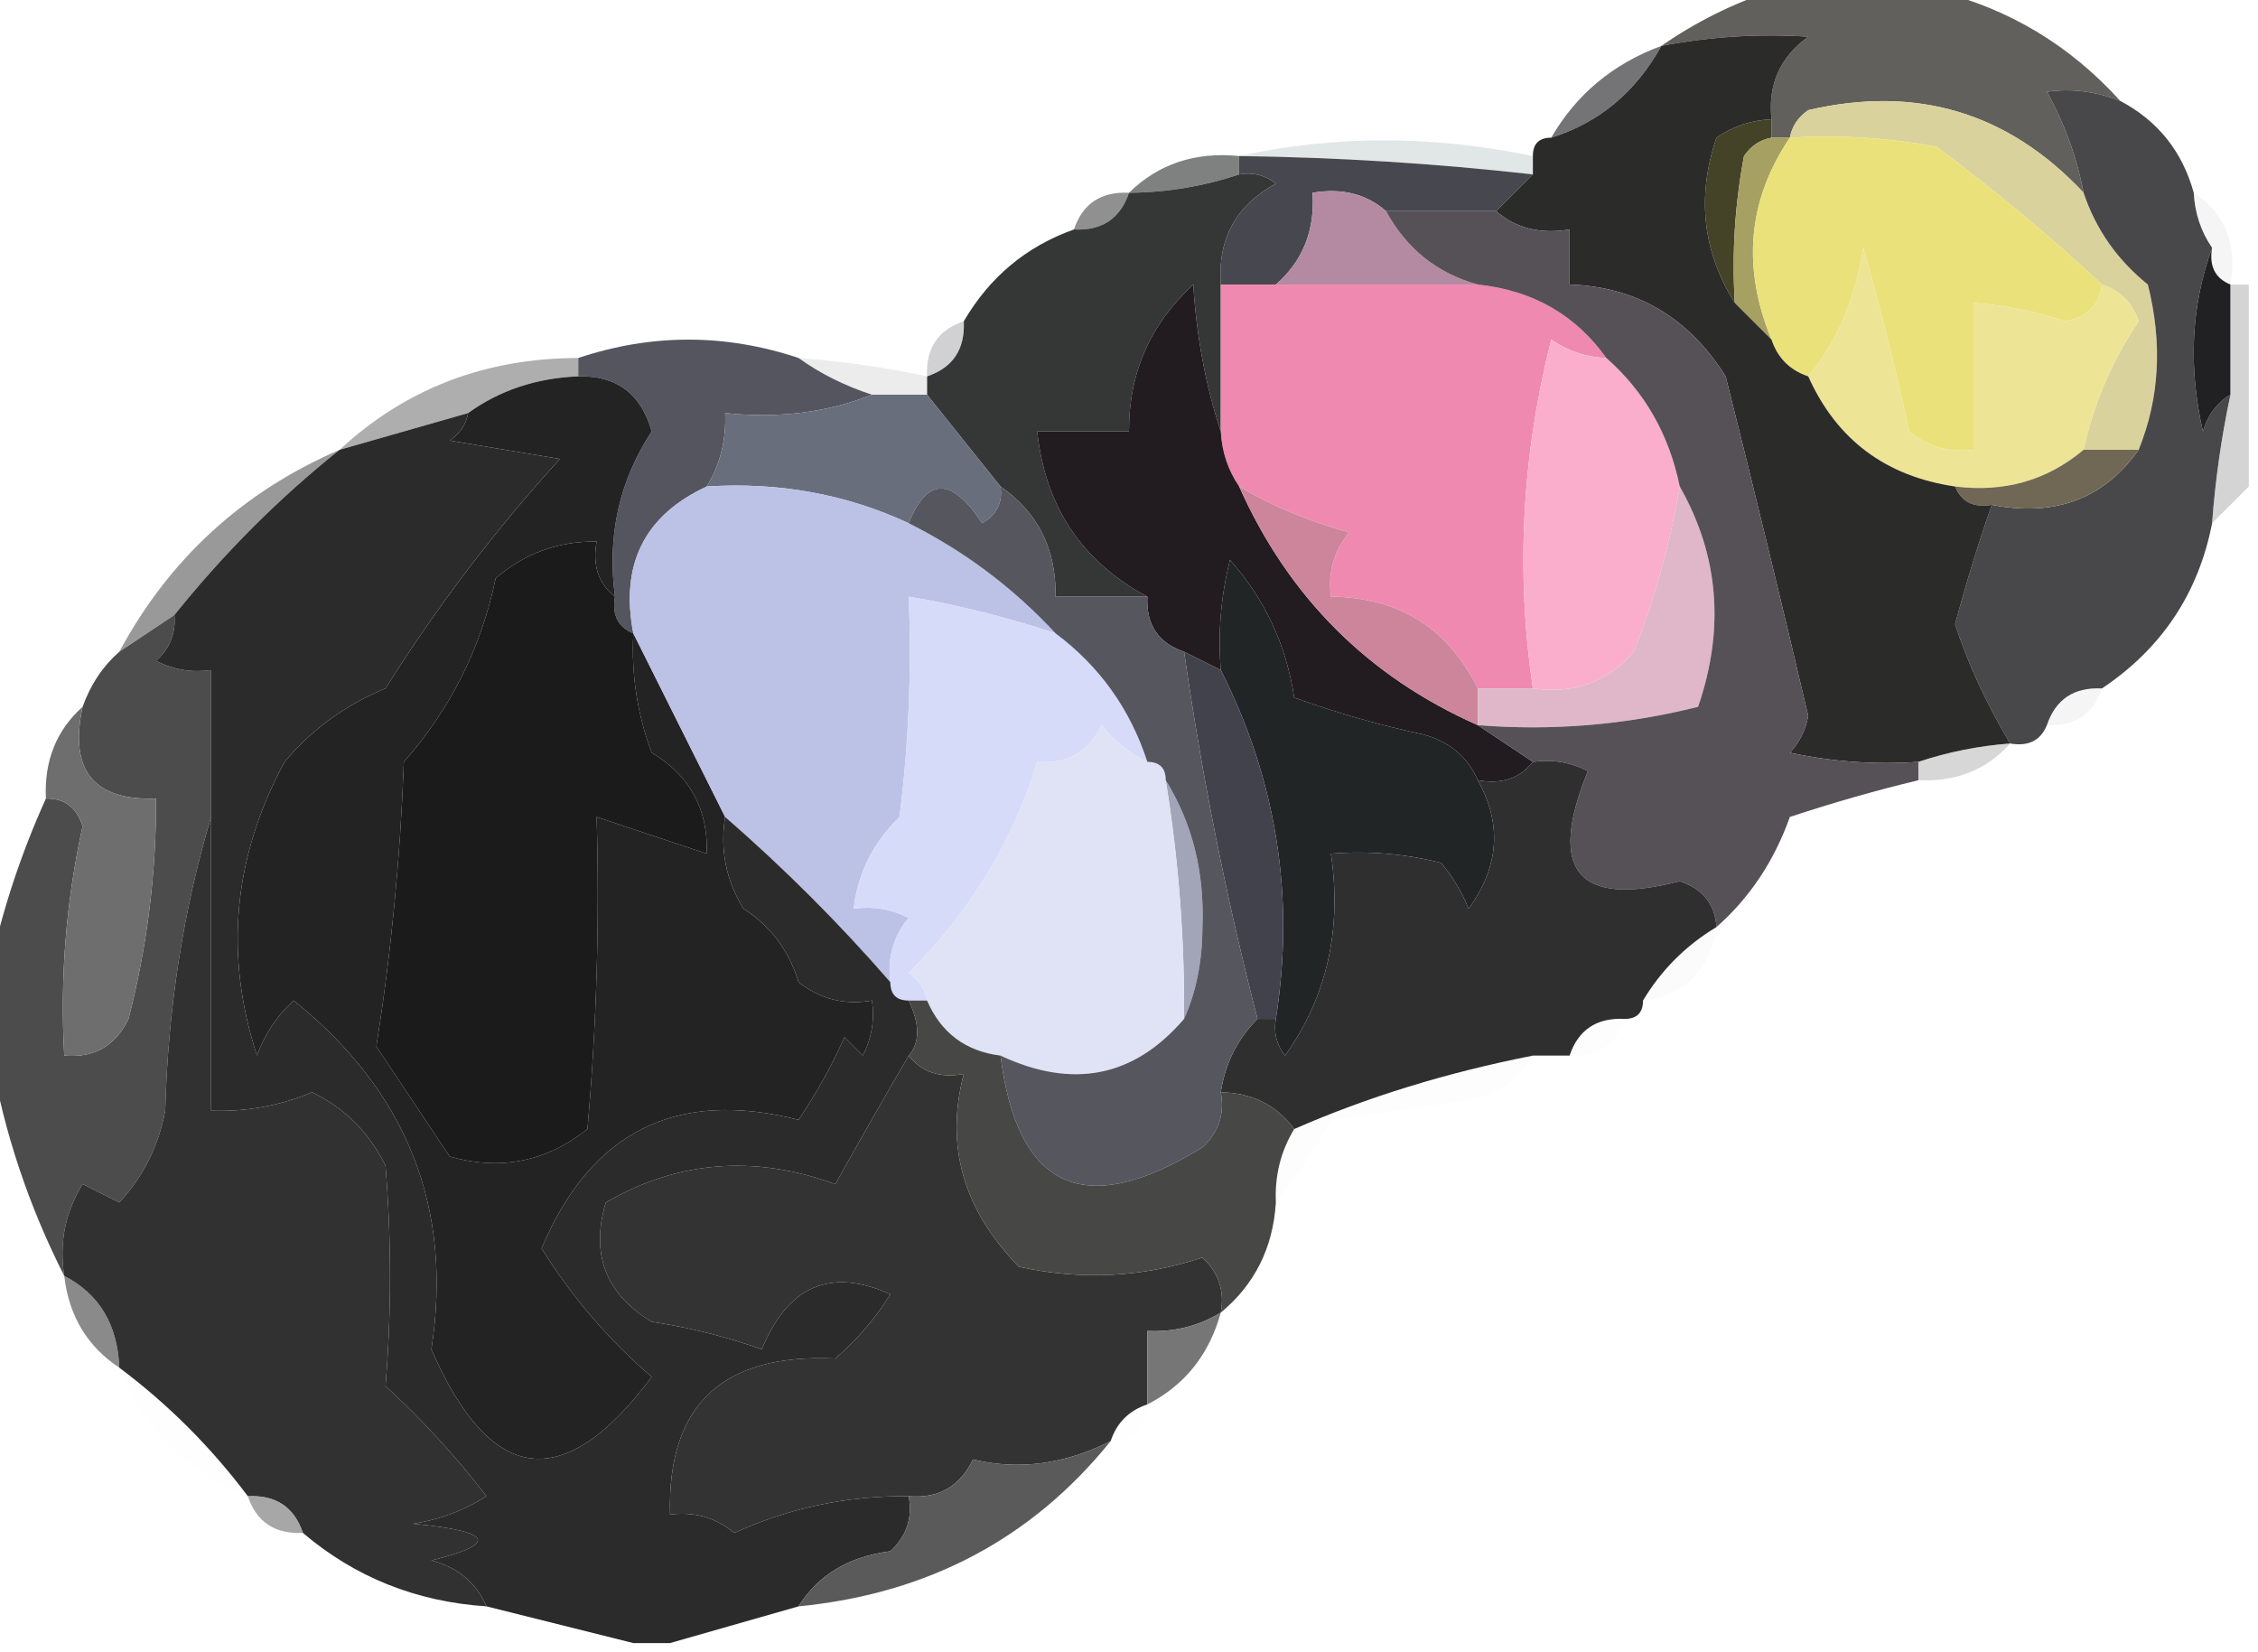 <?xml version="1.0" encoding="utf-8"?>
<svg version="1.1" width="123px" height="90px" style="shape-rendering:geometricPrecision; text-rendering:geometricPrecision; image-rendering:optimizeQuality; fill-rule:evenodd; clip-rule:evenodd" xmlns="http://www.w3.org/2000/svg">
  <g>
    <path style="opacity:1" fill="#62605c" d="M 96.5,-0.5 C 99.5,-0.5 102.5,-0.5 105.5,-0.5C 109.42,0.462 112.753,2.462 115.5,5.5C 114.153,4.972 112.819,4.805 111.5,5C 112.464,6.725 113.131,8.559 113.5,10.5C 109.402,6.124 104.402,4.624 98.5,6C 97.944,6.383 97.611,6.883 97.5,7.5C 97.167,7.5 96.833,7.5 96.5,7.5C 96.5,7.167 96.5,6.833 96.5,6.5C 96.296,4.61 96.963,3.11 98.5,2C 95.843,1.825 93.176,1.992 90.5,2.5C 92.371,1.203 94.371,0.203 96.5,-0.5 Z"/>
  </g>
  <g>
    <path style="opacity:1" fill="#747376" d="M 90.5,2.5 C 89.107,5.017 87.107,6.684 84.5,7.5C 85.865,5.14 87.865,3.473 90.5,2.5 Z"/>
  </g>
  <g>
    <path style="opacity:1" fill="#dad29d" d="M 113.5,10.5 C 114.164,12.487 115.331,14.154 117,15.5C 117.805,18.697 117.638,21.697 116.5,24.5C 115.5,24.5 114.5,24.5 113.5,24.5C 114.048,21.975 115.048,19.642 116.5,17.5C 116.145,16.478 115.478,15.811 114.5,15.5C 111.734,12.917 108.734,10.417 105.5,8C 102.854,7.503 100.187,7.336 97.5,7.5C 97.611,6.883 97.944,6.383 98.5,6C 104.402,4.624 109.402,6.124 113.5,10.5 Z"/>
  </g>
  <g>
    <path style="opacity:0.388" fill="#b3bebe" d="M 67.5,8.5 C 72.681,7.364 78.015,7.364 83.5,8.5C 83.5,8.833 83.5,9.167 83.5,9.5C 78.187,8.902 72.854,8.569 67.5,8.5 Z"/>
  </g>
  <g>
    <path style="opacity:1" fill="#484749" d="M 115.5,5.5 C 117.543,6.579 118.876,8.246 119.5,10.5C 119.557,11.609 119.89,12.609 120.5,13.5C 119.359,16.64 119.192,19.973 120,23.5C 120.278,22.584 120.778,21.918 121.5,21.5C 121.007,23.806 120.674,26.139 120.5,28.5C 119.754,32.323 117.754,35.323 114.5,37.5C 112.973,37.427 111.973,38.094 111.5,39.5C 111.158,40.338 110.492,40.672 109.5,40.5C 108.181,38.282 107.181,36.115 106.5,34C 107.096,31.775 107.763,29.608 108.5,27.5C 111.942,28.172 114.609,27.172 116.5,24.5C 117.638,21.697 117.805,18.697 117,15.5C 115.331,14.154 114.164,12.487 113.5,10.5C 113.131,8.559 112.464,6.725 111.5,5C 112.819,4.805 114.153,4.972 115.5,5.5 Z"/>
  </g>
  <g>
    <path style="opacity:1" fill="#47484f" d="M 67.5,9.5 C 67.5,9.167 67.5,8.833 67.5,8.5C 72.854,8.569 78.187,8.902 83.5,9.5C 82.833,10.167 82.167,10.833 81.5,11.5C 79.5,11.5 77.5,11.5 75.5,11.5C 74.432,10.566 73.099,10.232 71.5,10.5C 71.635,12.554 70.968,14.221 69.5,15.5C 68.5,15.5 67.5,15.5 66.5,15.5C 66.323,13.019 67.323,11.186 69.5,10C 68.906,9.536 68.239,9.369 67.5,9.5 Z"/>
  </g>
  <g>
    <path style="opacity:1" fill="#7f8080" d="M 67.5,8.5 C 67.5,8.833 67.5,9.167 67.5,9.5C 65.565,10.149 63.565,10.483 61.5,10.5C 63.102,8.926 65.102,8.259 67.5,8.5 Z"/>
  </g>
  <g>
    <path style="opacity:1" fill="#444327" d="M 96.5,6.5 C 96.5,6.833 96.5,7.167 96.5,7.5C 95.883,7.611 95.383,7.944 95,8.5C 94.503,11.146 94.336,13.813 94.5,16.5C 92.747,13.713 92.413,10.713 93.5,7.5C 94.417,6.873 95.417,6.539 96.5,6.5 Z"/>
  </g>
  <g>
    <path style="opacity:0.898" fill="#838383" d="M 61.5,10.5 C 61.027,11.906 60.027,12.573 58.5,12.5C 58.973,11.094 59.973,10.427 61.5,10.5 Z"/>
  </g>
  <g>
    <path style="opacity:0.118" fill="#afafaf" d="M 119.5,10.5 C 121.213,11.635 121.88,13.302 121.5,15.5C 120.662,15.158 120.328,14.492 120.5,13.5C 119.89,12.609 119.557,11.609 119.5,10.5 Z"/>
  </g>
  <g>
    <path style="opacity:1" fill="#a6a062" d="M 96.5,7.5 C 96.833,7.5 97.167,7.5 97.5,7.5C 95.209,10.889 94.876,14.556 96.5,18.5C 95.833,17.833 95.167,17.167 94.5,16.5C 94.336,13.813 94.503,11.146 95,8.5C 95.383,7.944 95.883,7.611 96.5,7.5 Z"/>
  </g>
  <g>
    <path style="opacity:1" fill="#353636" d="M 67.5,9.5 C 68.239,9.369 68.906,9.536 69.5,10C 67.323,11.186 66.323,13.019 66.5,15.5C 66.5,18.167 66.5,20.833 66.5,23.5C 65.683,21.031 65.183,18.365 65,15.5C 62.648,17.674 61.481,20.341 61.5,23.5C 59.833,23.5 58.167,23.5 56.5,23.5C 56.932,27.59 58.932,30.59 62.5,32.5C 60.833,32.5 59.167,32.5 57.5,32.5C 57.539,29.911 56.539,27.911 54.5,26.5C 53.167,24.833 51.833,23.167 50.5,21.5C 50.5,21.167 50.5,20.833 50.5,20.5C 51.906,20.027 52.573,19.027 52.5,17.5C 53.911,15.086 55.911,13.419 58.5,12.5C 60.027,12.573 61.027,11.906 61.5,10.5C 63.565,10.483 65.565,10.149 67.5,9.5 Z"/>
  </g>
  <g>
    <path style="opacity:1" fill="#b48aa2" d="M 75.5,11.5 C 76.622,13.556 78.289,14.889 80.5,15.5C 76.833,15.5 73.167,15.5 69.5,15.5C 70.968,14.221 71.635,12.554 71.5,10.5C 73.099,10.232 74.432,10.566 75.5,11.5 Z"/>
  </g>
  <g>
    <path style="opacity:1" fill="#ebe17a" d="M 97.5,7.5 C 100.187,7.336 102.854,7.503 105.5,8C 108.734,10.417 111.734,12.917 114.5,15.5C 114.38,16.586 113.713,17.253 112.5,17.5C 110.865,16.954 109.199,16.62 107.5,16.5C 107.5,19.167 107.5,21.833 107.5,24.5C 106.178,24.67 105.011,24.337 104,23.5C 103.273,20.136 102.44,16.802 101.5,13.5C 101.062,16.295 100.062,18.628 98.5,20.5C 97.5,20.167 96.833,19.5 96.5,18.5C 94.876,14.556 95.209,10.889 97.5,7.5 Z"/>
  </g>
  <g>
    <path style="opacity:0.482" fill="#a09fa2" d="M 52.5,17.5 C 52.573,19.027 51.906,20.027 50.5,20.5C 50.427,18.973 51.094,17.973 52.5,17.5 Z"/>
  </g>
  <g>
    <path style="opacity:1" fill="#212123" d="M 120.5,13.5 C 120.328,14.492 120.662,15.158 121.5,15.5C 121.5,17.5 121.5,19.5 121.5,21.5C 120.778,21.918 120.278,22.584 120,23.5C 119.192,19.973 119.359,16.64 120.5,13.5 Z"/>
  </g>
  <g>
    <path style="opacity:0.455" fill="#a0a0a2" d="M 121.5,15.5 C 121.833,15.5 122.167,15.5 122.5,15.5C 122.5,19.167 122.5,22.833 122.5,26.5C 121.833,27.167 121.167,27.833 120.5,28.5C 120.674,26.139 121.007,23.806 121.5,21.5C 121.5,19.5 121.5,17.5 121.5,15.5 Z"/>
  </g>
  <g>
    <path style="opacity:0.753" fill="#949494" d="M 31.5,19.5 C 31.5,19.833 31.5,20.167 31.5,20.5C 29.214,20.595 27.214,21.262 25.5,22.5C 23.167,23.167 20.833,23.833 18.5,24.5C 22.085,21.175 26.419,19.508 31.5,19.5 Z"/>
  </g>
  <g>
    <path style="opacity:0.247" fill="#b2b5b6" d="M 43.5,19.5 C 45.861,19.674 48.194,20.007 50.5,20.5C 50.5,20.833 50.5,21.167 50.5,21.5C 49.5,21.5 48.5,21.5 47.5,21.5C 46.005,21.011 44.672,20.345 43.5,19.5 Z"/>
  </g>
  <g>
    <path style="opacity:1" fill="#ede496" d="M 114.5,15.5 C 115.478,15.811 116.145,16.478 116.5,17.5C 115.048,19.642 114.048,21.975 113.5,24.5C 111.521,26.168 109.188,26.834 106.5,26.5C 102.711,25.944 100.045,23.944 98.5,20.5C 100.062,18.628 101.062,16.295 101.5,13.5C 102.44,16.802 103.273,20.136 104,23.5C 105.011,24.337 106.178,24.67 107.5,24.5C 107.5,21.833 107.5,19.167 107.5,16.5C 109.199,16.62 110.865,16.954 112.5,17.5C 113.713,17.253 114.38,16.586 114.5,15.5 Z"/>
  </g>
  <g>
    <path style="opacity:1" fill="#f089af" d="M 66.5,15.5 C 67.5,15.5 68.5,15.5 69.5,15.5C 73.167,15.5 76.833,15.5 80.5,15.5C 83.489,15.814 85.822,17.148 87.5,19.5C 86.417,19.461 85.417,19.127 84.5,18.5C 82.899,24.818 82.566,31.152 83.5,37.5C 82.5,37.5 81.5,37.5 80.5,37.5C 78.867,34.203 76.2,32.536 72.5,32.5C 72.33,31.178 72.663,30.011 73.5,29C 71.339,28.415 69.339,27.582 67.5,26.5C 66.89,25.609 66.557,24.609 66.5,23.5C 66.5,20.833 66.5,18.167 66.5,15.5 Z"/>
  </g>
  <g>
    <path style="opacity:1" fill="#54555e" d="M 43.5,19.5 C 44.672,20.345 46.005,21.011 47.5,21.5C 45.052,22.473 42.385,22.806 39.5,22.5C 39.567,23.959 39.234,25.292 38.5,26.5C 35.107,28.073 33.774,30.74 34.5,34.5C 33.662,34.158 33.328,33.492 33.5,32.5C 33.063,29.193 33.73,26.193 35.5,23.5C 34.923,21.45 33.59,20.45 31.5,20.5C 31.5,20.167 31.5,19.833 31.5,19.5C 35.5,18.167 39.5,18.167 43.5,19.5 Z"/>
  </g>
  <g>
    <path style="opacity:1" fill="#686e7b" d="M 47.5,21.5 C 48.5,21.5 49.5,21.5 50.5,21.5C 51.833,23.167 53.167,24.833 54.5,26.5C 54.631,27.376 54.297,28.043 53.5,28.5C 51.844,25.982 50.511,25.982 49.5,28.5C 46.081,26.913 42.415,26.247 38.5,26.5C 39.234,25.292 39.567,23.959 39.5,22.5C 42.385,22.806 45.052,22.473 47.5,21.5 Z"/>
  </g>
  <g>
    <path style="opacity:1" fill="#706855" d="M 113.5,24.5 C 114.5,24.5 115.5,24.5 116.5,24.5C 114.609,27.172 111.942,28.172 108.5,27.5C 107.508,27.672 106.842,27.338 106.5,26.5C 109.188,26.834 111.521,26.168 113.5,24.5 Z"/>
  </g>
  <g>
    <path style="opacity:1" fill="#232324" d="M 31.5,20.5 C 33.59,20.45 34.923,21.45 35.5,23.5C 33.73,26.193 33.063,29.193 33.5,32.5C 32.596,31.791 32.263,30.791 32.5,29.5C 30.418,29.472 28.584,30.139 27,31.5C 26.213,35.283 24.546,38.617 22,41.5C 21.807,46.75 21.307,51.917 20.5,57C 21.833,59 23.167,61 24.5,63C 27.257,63.782 29.757,63.282 32,61.5C 32.499,55.843 32.666,50.176 32.5,44.5C 34.5,45.167 36.5,45.833 38.5,46.5C 38.576,44.077 37.576,42.244 35.5,41C 34.714,38.901 34.38,36.734 34.5,34.5C 36.147,37.795 37.814,41.128 39.5,44.5C 39.215,46.288 39.548,47.955 40.5,49.5C 41.974,50.436 42.974,51.77 43.5,53.5C 44.689,54.429 46.022,54.762 47.5,54.5C 47.65,55.552 47.483,56.552 47,57.5C 46.667,57.167 46.333,56.833 46,56.5C 45.294,58.081 44.46,59.581 43.5,61C 36.855,59.301 32.188,61.634 29.5,68C 31.149,70.648 33.149,72.981 35.5,75C 30.72,81.416 26.72,80.916 23.5,73.5C 24.684,65.808 22.184,59.474 16,54.5C 15.085,55.328 14.419,56.328 14,57.5C 12.205,52.012 12.705,46.678 15.5,41.5C 16.988,39.729 18.821,38.396 21,37.5C 23.814,33.025 26.981,28.859 30.5,25C 28.5,24.667 26.5,24.333 24.5,24C 25.056,23.617 25.389,23.117 25.5,22.5C 27.214,21.262 29.214,20.595 31.5,20.5 Z"/>
  </g>
  <g>
    <path style="opacity:1" fill="#221b1f" d="M 66.5,23.5 C 66.557,24.609 66.89,25.609 67.5,26.5C 70.188,32.522 74.522,36.855 80.5,39.5C 81.5,40.167 82.5,40.833 83.5,41.5C 82.791,42.404 81.791,42.737 80.5,42.5C 79.942,41.21 78.942,40.377 77.5,40C 75.122,39.489 72.788,38.822 70.5,38C 70.065,35.133 68.899,32.633 67,30.5C 66.504,32.473 66.338,34.473 66.5,36.5C 65.833,36.167 65.167,35.833 64.5,35.5C 63.094,35.027 62.427,34.027 62.5,32.5C 58.932,30.59 56.932,27.59 56.5,23.5C 58.167,23.5 59.833,23.5 61.5,23.5C 61.481,20.341 62.648,17.674 65,15.5C 65.183,18.365 65.683,21.031 66.5,23.5 Z"/>
  </g>
  <g>
    <path style="opacity:1" fill="#cd859c" d="M 67.5,26.5 C 69.339,27.582 71.339,28.415 73.5,29C 72.663,30.011 72.33,31.178 72.5,32.5C 76.2,32.536 78.867,34.203 80.5,37.5C 80.5,38.167 80.5,38.833 80.5,39.5C 74.522,36.855 70.188,32.522 67.5,26.5 Z"/>
  </g>
  <g>
    <path style="opacity:1" fill="#1b1b1b" d="M 33.5,32.5 C 33.328,33.492 33.662,34.158 34.5,34.5C 34.38,36.734 34.714,38.901 35.5,41C 37.576,42.244 38.576,44.077 38.5,46.5C 36.5,45.833 34.5,45.167 32.5,44.5C 32.666,50.176 32.499,55.843 32,61.5C 29.757,63.282 27.257,63.782 24.5,63C 23.167,61 21.833,59 20.5,57C 21.307,51.917 21.807,46.75 22,41.5C 24.546,38.617 26.213,35.283 27,31.5C 28.584,30.139 30.418,29.472 32.5,29.5C 32.263,30.791 32.596,31.791 33.5,32.5 Z"/>
  </g>
  <g>
    <path style="opacity:0.831" fill="#848484" d="M 18.5,24.5 C 15.228,27.105 12.228,30.105 9.5,33.5C 8.5,34.167 7.5,34.833 6.5,35.5C 9.223,30.444 13.223,26.777 18.5,24.5 Z"/>
  </g>
  <g>
    <path style="opacity:1" fill="#faaecb" d="M 87.5,19.5 C 89.588,21.336 90.921,23.669 91.5,26.5C 90.978,29.568 90.145,32.568 89,35.5C 87.556,37.155 85.722,37.822 83.5,37.5C 82.566,31.152 82.899,24.818 84.5,18.5C 85.417,19.127 86.417,19.461 87.5,19.5 Z"/>
  </g>
  <g>
    <path style="opacity:1" fill="#bcc2e6" d="M 38.5,26.5 C 42.415,26.247 46.081,26.913 49.5,28.5C 52.524,30.013 55.191,32.013 57.5,34.5C 54.888,33.63 52.221,32.963 49.5,32.5C 49.666,36.514 49.499,40.514 49,44.5C 47.562,45.9 46.729,47.567 46.5,49.5C 47.552,49.35 48.552,49.517 49.5,50C 48.663,51.011 48.33,52.178 48.5,53.5C 45.728,50.306 42.728,47.306 39.5,44.5C 37.814,41.128 36.147,37.795 34.5,34.5C 33.774,30.74 35.107,28.073 38.5,26.5 Z"/>
  </g>
  <g>
    <path style="opacity:1" fill="#4c4c4c" d="M 9.5,33.5 C 9.586,34.496 9.252,35.329 8.5,36C 9.448,36.483 10.448,36.65 11.5,36.5C 11.5,39.167 11.5,41.833 11.5,44.5C 9.983,49.586 9.15,54.919 9,60.5C 8.64,62.421 7.806,64.088 6.5,65.5C 5.833,65.167 5.167,64.833 4.5,64.5C 3.548,66.045 3.215,67.712 3.5,69.5C 1.559,65.676 0.225,61.676 -0.5,57.5C -0.5,55.833 -0.5,54.167 -0.5,52.5C 0.184,49.408 1.184,46.408 2.5,43.5C 3.497,43.47 4.164,43.97 4.5,45C 3.596,49.111 3.263,53.278 3.5,57.5C 5.124,57.64 6.29,56.973 7,55.5C 8.015,51.56 8.515,47.56 8.5,43.5C 5.09,43.616 3.756,41.95 4.5,38.5C 4.932,37.291 5.599,36.291 6.5,35.5C 7.5,34.833 8.5,34.167 9.5,33.5 Z"/>
  </g>
  <g>
    <path style="opacity:1" fill="#2b2b2a" d="M 96.5,6.5 C 95.417,6.539 94.417,6.873 93.5,7.5C 92.413,10.713 92.747,13.713 94.5,16.5C 95.167,17.167 95.833,17.833 96.5,18.5C 96.833,19.5 97.5,20.167 98.5,20.5C 100.045,23.944 102.711,25.944 106.5,26.5C 106.842,27.338 107.508,27.672 108.5,27.5C 107.763,29.608 107.096,31.775 106.5,34C 107.181,36.115 108.181,38.282 109.5,40.5C 107.784,40.629 106.117,40.962 104.5,41.5C 102.143,41.663 99.81,41.497 97.5,41C 98.022,40.439 98.355,39.772 98.5,39C 97.058,32.849 95.558,26.682 94,20.5C 91.981,17.288 89.147,15.622 85.5,15.5C 85.5,14.5 85.5,13.5 85.5,12.5C 83.901,12.768 82.568,12.434 81.5,11.5C 82.167,10.833 82.833,10.167 83.5,9.5C 83.5,9.167 83.5,8.833 83.5,8.5C 83.5,7.833 83.833,7.5 84.5,7.5C 87.107,6.684 89.107,5.017 90.5,2.5C 93.176,1.992 95.843,1.825 98.5,2C 96.963,3.11 96.296,4.61 96.5,6.5 Z"/>
  </g>
  <g>
    <path style="opacity:1" fill="#dfb7c8" d="M 91.5,26.5 C 93.631,30.245 93.964,34.245 92.5,38.5C 88.555,39.491 84.555,39.824 80.5,39.5C 80.5,38.833 80.5,38.167 80.5,37.5C 81.5,37.5 82.5,37.5 83.5,37.5C 85.722,37.822 87.556,37.155 89,35.5C 90.145,32.568 90.978,29.568 91.5,26.5 Z"/>
  </g>
  <g>
    <path style="opacity:0.118" fill="#b1b1b1" d="M 114.5,37.5 C 114.027,38.906 113.027,39.573 111.5,39.5C 111.973,38.094 112.973,37.427 114.5,37.5 Z"/>
  </g>
  <g>
    <path style="opacity:1" fill="#565157" d="M 75.5,11.5 C 77.5,11.5 79.5,11.5 81.5,11.5C 82.568,12.434 83.901,12.768 85.5,12.5C 85.5,13.5 85.5,14.5 85.5,15.5C 89.147,15.622 91.981,17.288 94,20.5C 95.558,26.682 97.058,32.849 98.5,39C 98.355,39.772 98.022,40.439 97.5,41C 99.81,41.497 102.143,41.663 104.5,41.5C 104.5,41.833 104.5,42.167 104.5,42.5C 102.177,43.058 99.843,43.725 97.5,44.5C 96.639,46.911 95.306,48.911 93.5,50.5C 93.423,49.25 92.756,48.417 91.5,48C 85.942,49.437 84.275,47.437 86.5,42C 85.552,41.517 84.552,41.35 83.5,41.5C 82.5,40.833 81.5,40.167 80.5,39.5C 84.555,39.824 88.555,39.491 92.5,38.5C 93.964,34.245 93.631,30.245 91.5,26.5C 90.921,23.669 89.588,21.336 87.5,19.5C 85.822,17.148 83.489,15.814 80.5,15.5C 78.289,14.889 76.622,13.556 75.5,11.5 Z"/>
  </g>
  <g>
    <path style="opacity:1" fill="#d6dbf9" d="M 57.5,34.5 C 59.9,36.296 61.567,38.63 62.5,41.5C 61.542,41.047 60.708,40.38 60,39.5C 59.29,40.973 58.124,41.64 56.5,41.5C 55.209,45.782 52.876,49.615 49.5,53C 50.056,53.383 50.389,53.883 50.5,54.5C 50.167,54.5 49.833,54.5 49.5,54.5C 48.833,54.5 48.5,54.167 48.5,53.5C 48.33,52.178 48.663,51.011 49.5,50C 48.552,49.517 47.552,49.35 46.5,49.5C 46.729,47.567 47.562,45.9 49,44.5C 49.499,40.514 49.666,36.514 49.5,32.5C 52.221,32.963 54.888,33.63 57.5,34.5 Z"/>
  </g>
  <g>
    <path style="opacity:0.388" fill="#9a9a9a" d="M 109.5,40.5 C 108.22,41.931 106.553,42.598 104.5,42.5C 104.5,42.167 104.5,41.833 104.5,41.5C 106.117,40.962 107.784,40.629 109.5,40.5 Z"/>
  </g>
  <g>
    <path style="opacity:1" fill="#222526" d="M 80.5,42.5 C 81.83,44.881 81.664,47.214 80,49.5C 79.626,48.584 79.126,47.75 78.5,47C 76.527,46.505 74.527,46.338 72.5,46.5C 73.11,50.635 72.277,54.301 70,57.5C 69.536,56.906 69.369,56.239 69.5,55.5C 70.544,48.85 69.544,42.517 66.5,36.5C 66.338,34.473 66.504,32.473 67,30.5C 68.899,32.633 70.065,35.133 70.5,38C 72.788,38.822 75.122,39.489 77.5,40C 78.942,40.377 79.942,41.21 80.5,42.5 Z"/>
  </g>
  <g>
    <path style="opacity:1" fill="#6e6e6e" d="M 4.5,38.5 C 3.756,41.95 5.09,43.616 8.5,43.5C 8.515,47.56 8.015,51.56 7,55.5C 6.29,56.973 5.124,57.64 3.5,57.5C 3.263,53.278 3.596,49.111 4.5,45C 4.164,43.97 3.497,43.47 2.5,43.5C 2.402,41.447 3.069,39.78 4.5,38.5 Z"/>
  </g>
  <g>
    <path style="opacity:1" fill="#a2a5b7" d="M 63.5,42.5 C 64.952,44.848 65.618,47.514 65.5,50.5C 65.493,52.369 65.16,54.036 64.5,55.5C 64.533,51.131 64.2,46.798 63.5,42.5 Z"/>
  </g>
  <g>
    <path style="opacity:1" fill="#e0e2f6" d="M 62.5,41.5 C 63.167,41.5 63.5,41.833 63.5,42.5C 64.2,46.798 64.533,51.131 64.5,55.5C 61.777,58.677 58.444,59.344 54.5,57.5C 52.596,57.262 51.262,56.262 50.5,54.5C 50.389,53.883 50.056,53.383 49.5,53C 52.876,49.615 55.209,45.782 56.5,41.5C 58.124,41.64 59.29,40.973 60,39.5C 60.708,40.38 61.542,41.047 62.5,41.5 Z"/>
  </g>
  <g>
    <path style="opacity:1" fill="#42424d" d="M 64.5,35.5 C 65.167,35.833 65.833,36.167 66.5,36.5C 69.544,42.517 70.544,48.85 69.5,55.5C 69.167,55.5 68.833,55.5 68.5,55.5C 66.805,48.947 65.472,42.28 64.5,35.5 Z"/>
  </g>
  <g>
    <path style="opacity:1" fill="#302f30" d="M 83.5,41.5 C 84.552,41.35 85.552,41.517 86.5,42C 84.275,47.437 85.942,49.437 91.5,48C 92.756,48.417 93.423,49.25 93.5,50.5C 91.833,51.5 90.5,52.833 89.5,54.5C 89.5,55.167 89.167,55.5 88.5,55.5C 86.973,55.427 85.973,56.094 85.5,57.5C 84.833,57.5 84.167,57.5 83.5,57.5C 78.812,58.423 74.478,59.756 70.5,61.5C 69.533,60.194 68.199,59.527 66.5,59.5C 66.733,57.938 67.4,56.605 68.5,55.5C 68.833,55.5 69.167,55.5 69.5,55.5C 69.369,56.239 69.536,56.906 70,57.5C 72.277,54.301 73.11,50.635 72.5,46.5C 74.527,46.338 76.527,46.505 78.5,47C 79.126,47.75 79.626,48.584 80,49.5C 81.664,47.214 81.83,44.881 80.5,42.5C 81.791,42.737 82.791,42.404 83.5,41.5 Z"/>
  </g>
  <g>
    <path style="opacity:0.051" fill="#bdbdbd" d="M 93.5,50.5 C 93.167,52.833 91.833,54.167 89.5,54.5C 90.5,52.833 91.833,51.5 93.5,50.5 Z"/>
  </g>
  <g>
    <path style="opacity:0.027" fill="#b7b7b7" d="M 88.5,55.5 C 88.027,56.906 87.027,57.573 85.5,57.5C 85.973,56.094 86.973,55.427 88.5,55.5 Z"/>
  </g>
  <g>
    <path style="opacity:1" fill="#2b2b2c" d="M 25.5,22.5 C 25.389,23.117 25.056,23.617 24.5,24C 26.5,24.333 28.5,24.667 30.5,25C 26.981,28.859 23.814,33.025 21,37.5C 18.821,38.396 16.988,39.729 15.5,41.5C 12.705,46.678 12.205,52.012 14,57.5C 14.419,56.328 15.085,55.328 16,54.5C 22.184,59.474 24.684,65.808 23.5,73.5C 26.72,80.916 30.72,81.416 35.5,75C 33.149,72.981 31.149,70.648 29.5,68C 32.188,61.634 36.855,59.301 43.5,61C 44.46,59.581 45.294,58.081 46,56.5C 46.333,56.833 46.667,57.167 47,57.5C 47.483,56.552 47.65,55.552 47.5,54.5C 46.022,54.762 44.689,54.429 43.5,53.5C 42.974,51.77 41.974,50.436 40.5,49.5C 39.548,47.955 39.215,46.288 39.5,44.5C 42.728,47.306 45.728,50.306 48.5,53.5C 48.5,54.167 48.833,54.5 49.5,54.5C 50.116,55.798 50.116,56.798 49.5,57.5C 48.177,59.762 46.843,62.096 45.5,64.5C 41.085,62.893 36.918,63.226 33,65.5C 32.16,68.318 32.994,70.484 35.5,72C 37.556,72.311 39.556,72.811 41.5,73.5C 42.92,70.034 45.253,69.034 48.5,70.5C 47.687,71.814 46.687,72.981 45.5,74C 39.337,73.715 36.337,76.548 36.5,82.5C 37.822,82.33 38.989,82.663 40,83.5C 42.997,82.134 46.164,81.467 49.5,81.5C 49.719,82.675 49.386,83.675 48.5,84.5C 46.241,84.784 44.574,85.784 43.5,87.5C 41.167,88.167 38.833,88.833 36.5,89.5C 35.833,89.5 35.167,89.5 34.5,89.5C 31.833,88.833 29.167,88.167 26.5,87.5C 25.942,86.21 24.942,85.377 23.5,85C 27.185,84.085 26.852,83.419 22.5,83C 23.938,82.781 25.271,82.281 26.5,81.5C 24.851,79.35 23.018,77.35 21,75.5C 21.326,71.531 21.326,67.531 21,63.5C 20.101,61.673 18.767,60.34 17,59.5C 15.234,60.233 13.401,60.567 11.5,60.5C 11.5,55.167 11.5,49.833 11.5,44.5C 11.5,41.833 11.5,39.167 11.5,36.5C 10.448,36.65 9.448,36.483 8.5,36C 9.252,35.329 9.586,34.496 9.5,33.5C 12.228,30.105 15.228,27.105 18.5,24.5C 20.833,23.833 23.167,23.167 25.5,22.5 Z"/>
  </g>
  <g>
    <path style="opacity:1" fill="#333333" d="M 49.5,57.5 C 50.209,58.404 51.209,58.737 52.5,58.5C 51.474,62.406 52.474,65.906 55.5,69C 58.894,69.752 62.227,69.585 65.5,68.5C 66.386,69.325 66.719,70.325 66.5,71.5C 65.292,72.234 63.959,72.567 62.5,72.5C 62.5,73.833 62.5,75.167 62.5,76.5C 61.5,76.833 60.833,77.5 60.5,78.5C 57.996,79.765 55.496,80.099 53,79.5C 52.29,80.973 51.124,81.64 49.5,81.5C 46.164,81.467 42.997,82.134 40,83.5C 38.989,82.663 37.822,82.33 36.5,82.5C 36.337,76.548 39.337,73.715 45.5,74C 46.687,72.981 47.687,71.814 48.5,70.5C 45.253,69.034 42.92,70.034 41.5,73.5C 39.556,72.811 37.556,72.311 35.5,72C 32.994,70.484 32.16,68.318 33,65.5C 36.918,63.226 41.085,62.893 45.5,64.5C 46.843,62.096 48.177,59.762 49.5,57.5 Z"/>
  </g>
  <g>
    <path style="opacity:1" fill="#55565e" d="M 54.5,26.5 C 56.539,27.911 57.539,29.911 57.5,32.5C 59.167,32.5 60.833,32.5 62.5,32.5C 62.427,34.027 63.094,35.027 64.5,35.5C 65.472,42.28 66.805,48.947 68.5,55.5C 67.4,56.605 66.733,57.938 66.5,59.5C 66.719,60.675 66.386,61.675 65.5,62.5C 59.083,66.456 55.417,64.789 54.5,57.5C 58.444,59.344 61.777,58.677 64.5,55.5C 65.16,54.036 65.493,52.369 65.5,50.5C 65.618,47.514 64.952,44.848 63.5,42.5C 63.5,41.833 63.167,41.5 62.5,41.5C 61.567,38.63 59.9,36.296 57.5,34.5C 55.191,32.013 52.524,30.013 49.5,28.5C 50.511,25.982 51.844,25.982 53.5,28.5C 54.297,28.043 54.631,27.376 54.5,26.5 Z"/>
  </g>
  <g>
    <path style="opacity:0.027" fill="#b6b6b6" d="M 83.5,57.5 C 82.653,58.966 81.32,59.8 79.5,60C 77.167,60.333 74.833,60.667 72.5,61C 71.601,62.652 70.601,64.152 69.5,65.5C 69.433,64.041 69.766,62.708 70.5,61.5C 74.478,59.756 78.812,58.423 83.5,57.5 Z"/>
  </g>
  <g>
    <path style="opacity:1" fill="#474746" d="M 49.5,54.5 C 49.833,54.5 50.167,54.5 50.5,54.5C 51.262,56.262 52.596,57.262 54.5,57.5C 55.417,64.789 59.083,66.456 65.5,62.5C 66.386,61.675 66.719,60.675 66.5,59.5C 68.199,59.527 69.533,60.194 70.5,61.5C 69.766,62.708 69.433,64.041 69.5,65.5C 69.347,67.97 68.347,69.97 66.5,71.5C 66.719,70.325 66.386,69.325 65.5,68.5C 62.227,69.585 58.894,69.752 55.5,69C 52.474,65.906 51.474,62.406 52.5,58.5C 51.209,58.737 50.209,58.404 49.5,57.5C 50.116,56.798 50.116,55.798 49.5,54.5 Z"/>
  </g>
  <g>
    <path style="opacity:0.91" fill="#7e7e7e" d="M 3.5,69.5 C 5.408,70.486 6.408,72.152 6.5,74.5C 4.75,73.341 3.75,71.674 3.5,69.5 Z"/>
  </g>
  <g>
    <path style="opacity:1" fill="#767676" d="M 66.5,71.5 C 65.865,73.795 64.531,75.461 62.5,76.5C 62.5,75.167 62.5,73.833 62.5,72.5C 63.959,72.567 65.292,72.234 66.5,71.5 Z"/>
  </g>
  <g>
    <path style="opacity:0.012" fill="#aeaeae" d="M 6.5,74.5 C 9.167,76.5 11.5,78.833 13.5,81.5C 10.167,80.167 7.833,77.833 6.5,74.5 Z"/>
  </g>
  <g>
    <path style="opacity:0.012" fill="#b8b8b8" d="M 62.5,76.5 C 62.5,77.833 61.833,78.5 60.5,78.5C 60.833,77.5 61.5,76.833 62.5,76.5 Z"/>
  </g>
  <g>
    <path style="opacity:1" fill="#313131" d="M 11.5,44.5 C 11.5,49.833 11.5,55.167 11.5,60.5C 13.401,60.567 15.234,60.233 17,59.5C 18.767,60.34 20.101,61.673 21,63.5C 21.326,67.531 21.326,71.531 21,75.5C 23.018,77.35 24.851,79.35 26.5,81.5C 25.271,82.281 23.938,82.781 22.5,83C 26.852,83.419 27.185,84.085 23.5,85C 24.942,85.377 25.942,86.21 26.5,87.5C 22.673,87.248 19.34,85.915 16.5,83.5C 16.027,82.094 15.027,81.427 13.5,81.5C 11.5,78.833 9.167,76.5 6.5,74.5C 6.408,72.152 5.408,70.486 3.5,69.5C 3.215,67.712 3.548,66.045 4.5,64.5C 5.167,64.833 5.833,65.167 6.5,65.5C 7.806,64.088 8.64,62.421 9,60.5C 9.15,54.919 9.983,49.586 11.5,44.5 Z"/>
  </g>
  <g>
    <path style="opacity:1" fill="#5a5a5a" d="M 60.5,78.5 C 56.21,83.815 50.544,86.815 43.5,87.5C 44.574,85.784 46.241,84.784 48.5,84.5C 49.386,83.675 49.719,82.675 49.5,81.5C 51.124,81.64 52.29,80.973 53,79.5C 55.496,80.099 57.996,79.765 60.5,78.5 Z"/>
  </g>
  <g>
    <path style="opacity:0.765" fill="#8c8c8c" d="M 13.5,81.5 C 15.027,81.427 16.027,82.094 16.5,83.5C 14.973,83.573 13.973,82.906 13.5,81.5 Z"/>
  </g>
</svg>